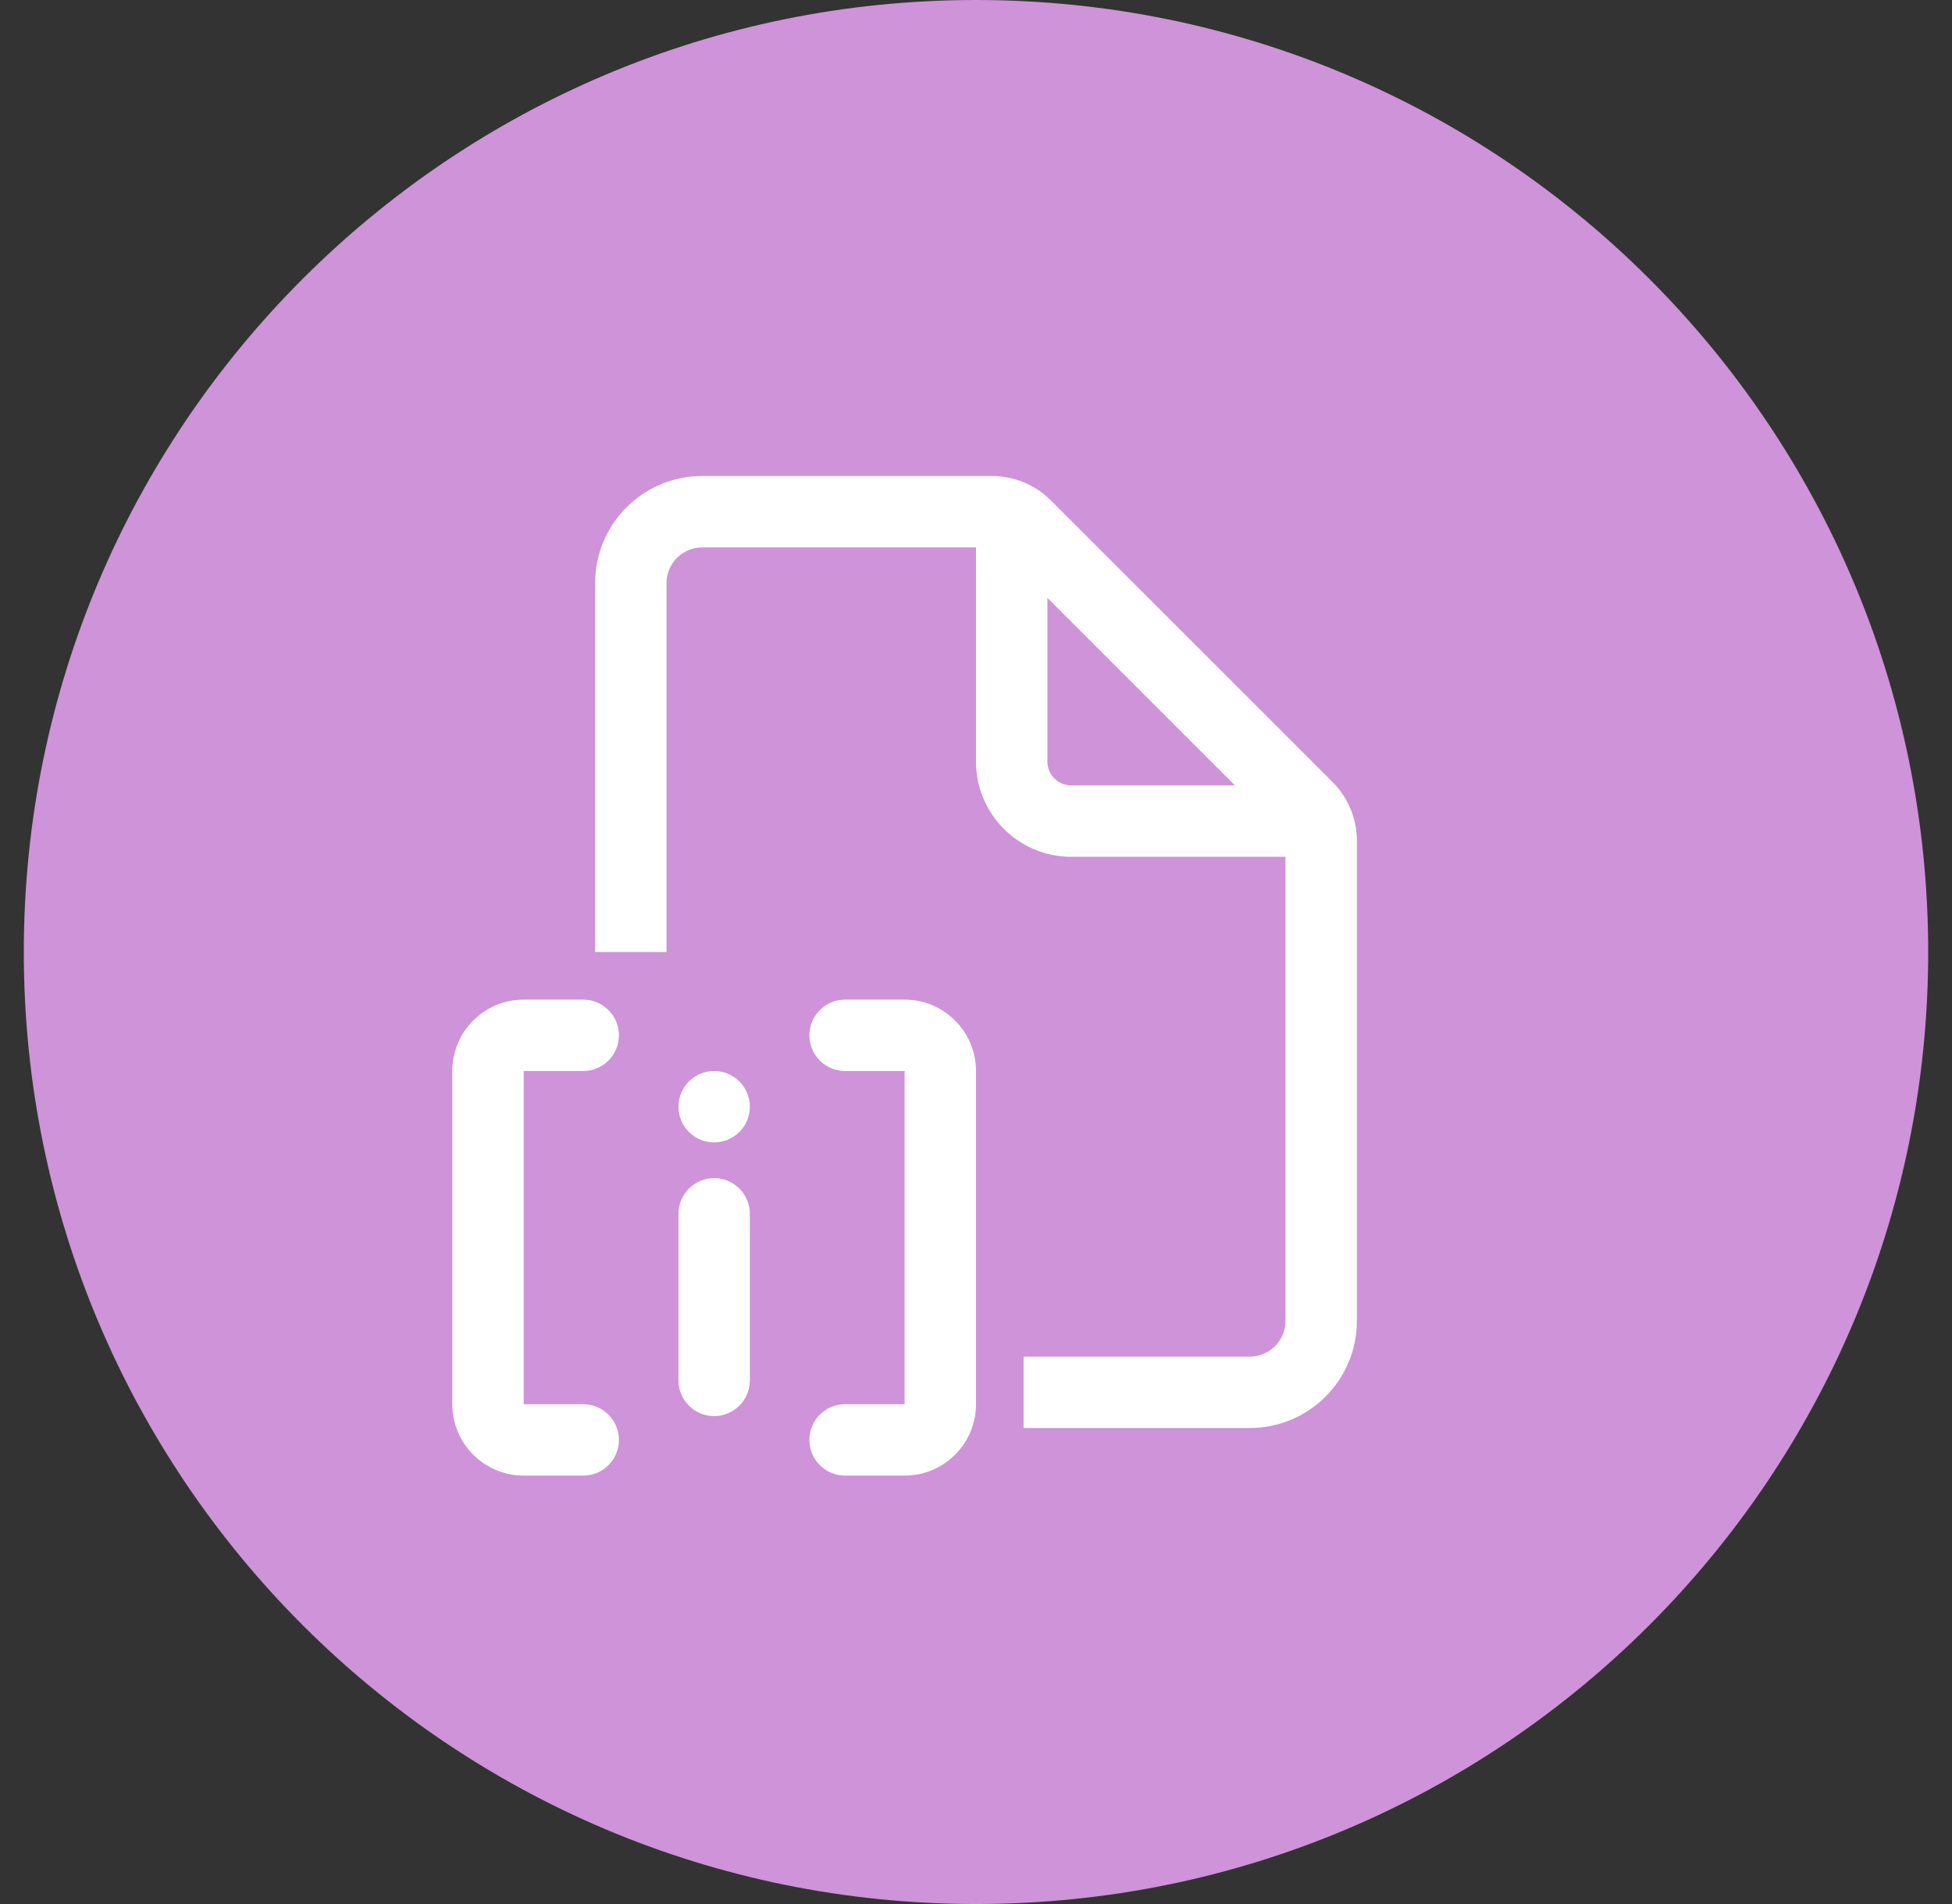 <svg width="41" height="40" viewBox="0 0 41 40" fill="none" xmlns="http://www.w3.org/2000/svg">
<rect x="0" y="0" width="41" height="40" fill="#333333" stroke="none"/>
<path fill-rule="evenodd" clip-rule="evenodd" d="M20.5 40C31.546 40 40.5 31.046 40.5 20C40.5 8.954 31.546 0 20.5 0C9.454 0 0.5 8.954 0.5 20C0.5 31.046 9.454 40 20.5 40Z" fill="#CE93D8"/>
<path d="M14 12.25C14 11.836 14.336 11.5 14.75 11.5H20.5V16C20.5 17.105 21.395 18 22.5 18H27V27.75C27 28.164 26.664 28.5 26.25 28.5H21.5V30H26.25C27.493 30 28.5 28.993 28.5 27.75V17.664C28.5 17.2 28.316 16.755 27.987 16.427L22.073 10.513C21.745 10.184 21.3 10 20.836 10H14.75C13.507 10 12.5 11.007 12.5 12.25V20H14V12.25ZM22 16V12.561L25.939 16.5H22.5C22.224 16.5 22 16.276 22 16ZM13 21.75C13 22.164 12.664 22.5 12.25 22.5H11V29.5H12.25C12.664 29.5 13 29.836 13 30.25C13 30.664 12.664 31 12.25 31H11C10.172 31 9.5 30.328 9.5 29.5V22.5C9.5 21.672 10.172 21 11 21H12.25C12.664 21 13 21.336 13 21.75ZM17.75 22.5C17.336 22.5 17 22.164 17 21.75C17 21.336 17.336 21 17.75 21H19C19.828 21 20.5 21.672 20.5 22.5V29.5C20.5 30.328 19.828 31 19 31H17.75C17.336 31 17 30.664 17 30.25C17 29.836 17.336 29.5 17.75 29.5H19V22.5H17.75ZM15 24.75C15.414 24.75 15.75 25.086 15.75 25.5V29C15.75 29.414 15.414 29.75 15 29.75C14.586 29.75 14.25 29.414 14.25 29V25.5C14.25 25.086 14.586 24.75 15 24.75ZM15 24C15.414 24 15.75 23.664 15.75 23.25C15.75 22.836 15.414 22.5 15 22.5C14.586 22.5 14.25 22.836 14.25 23.25C14.25 23.664 14.586 24 15 24Z" fill="white"/>
</svg>
